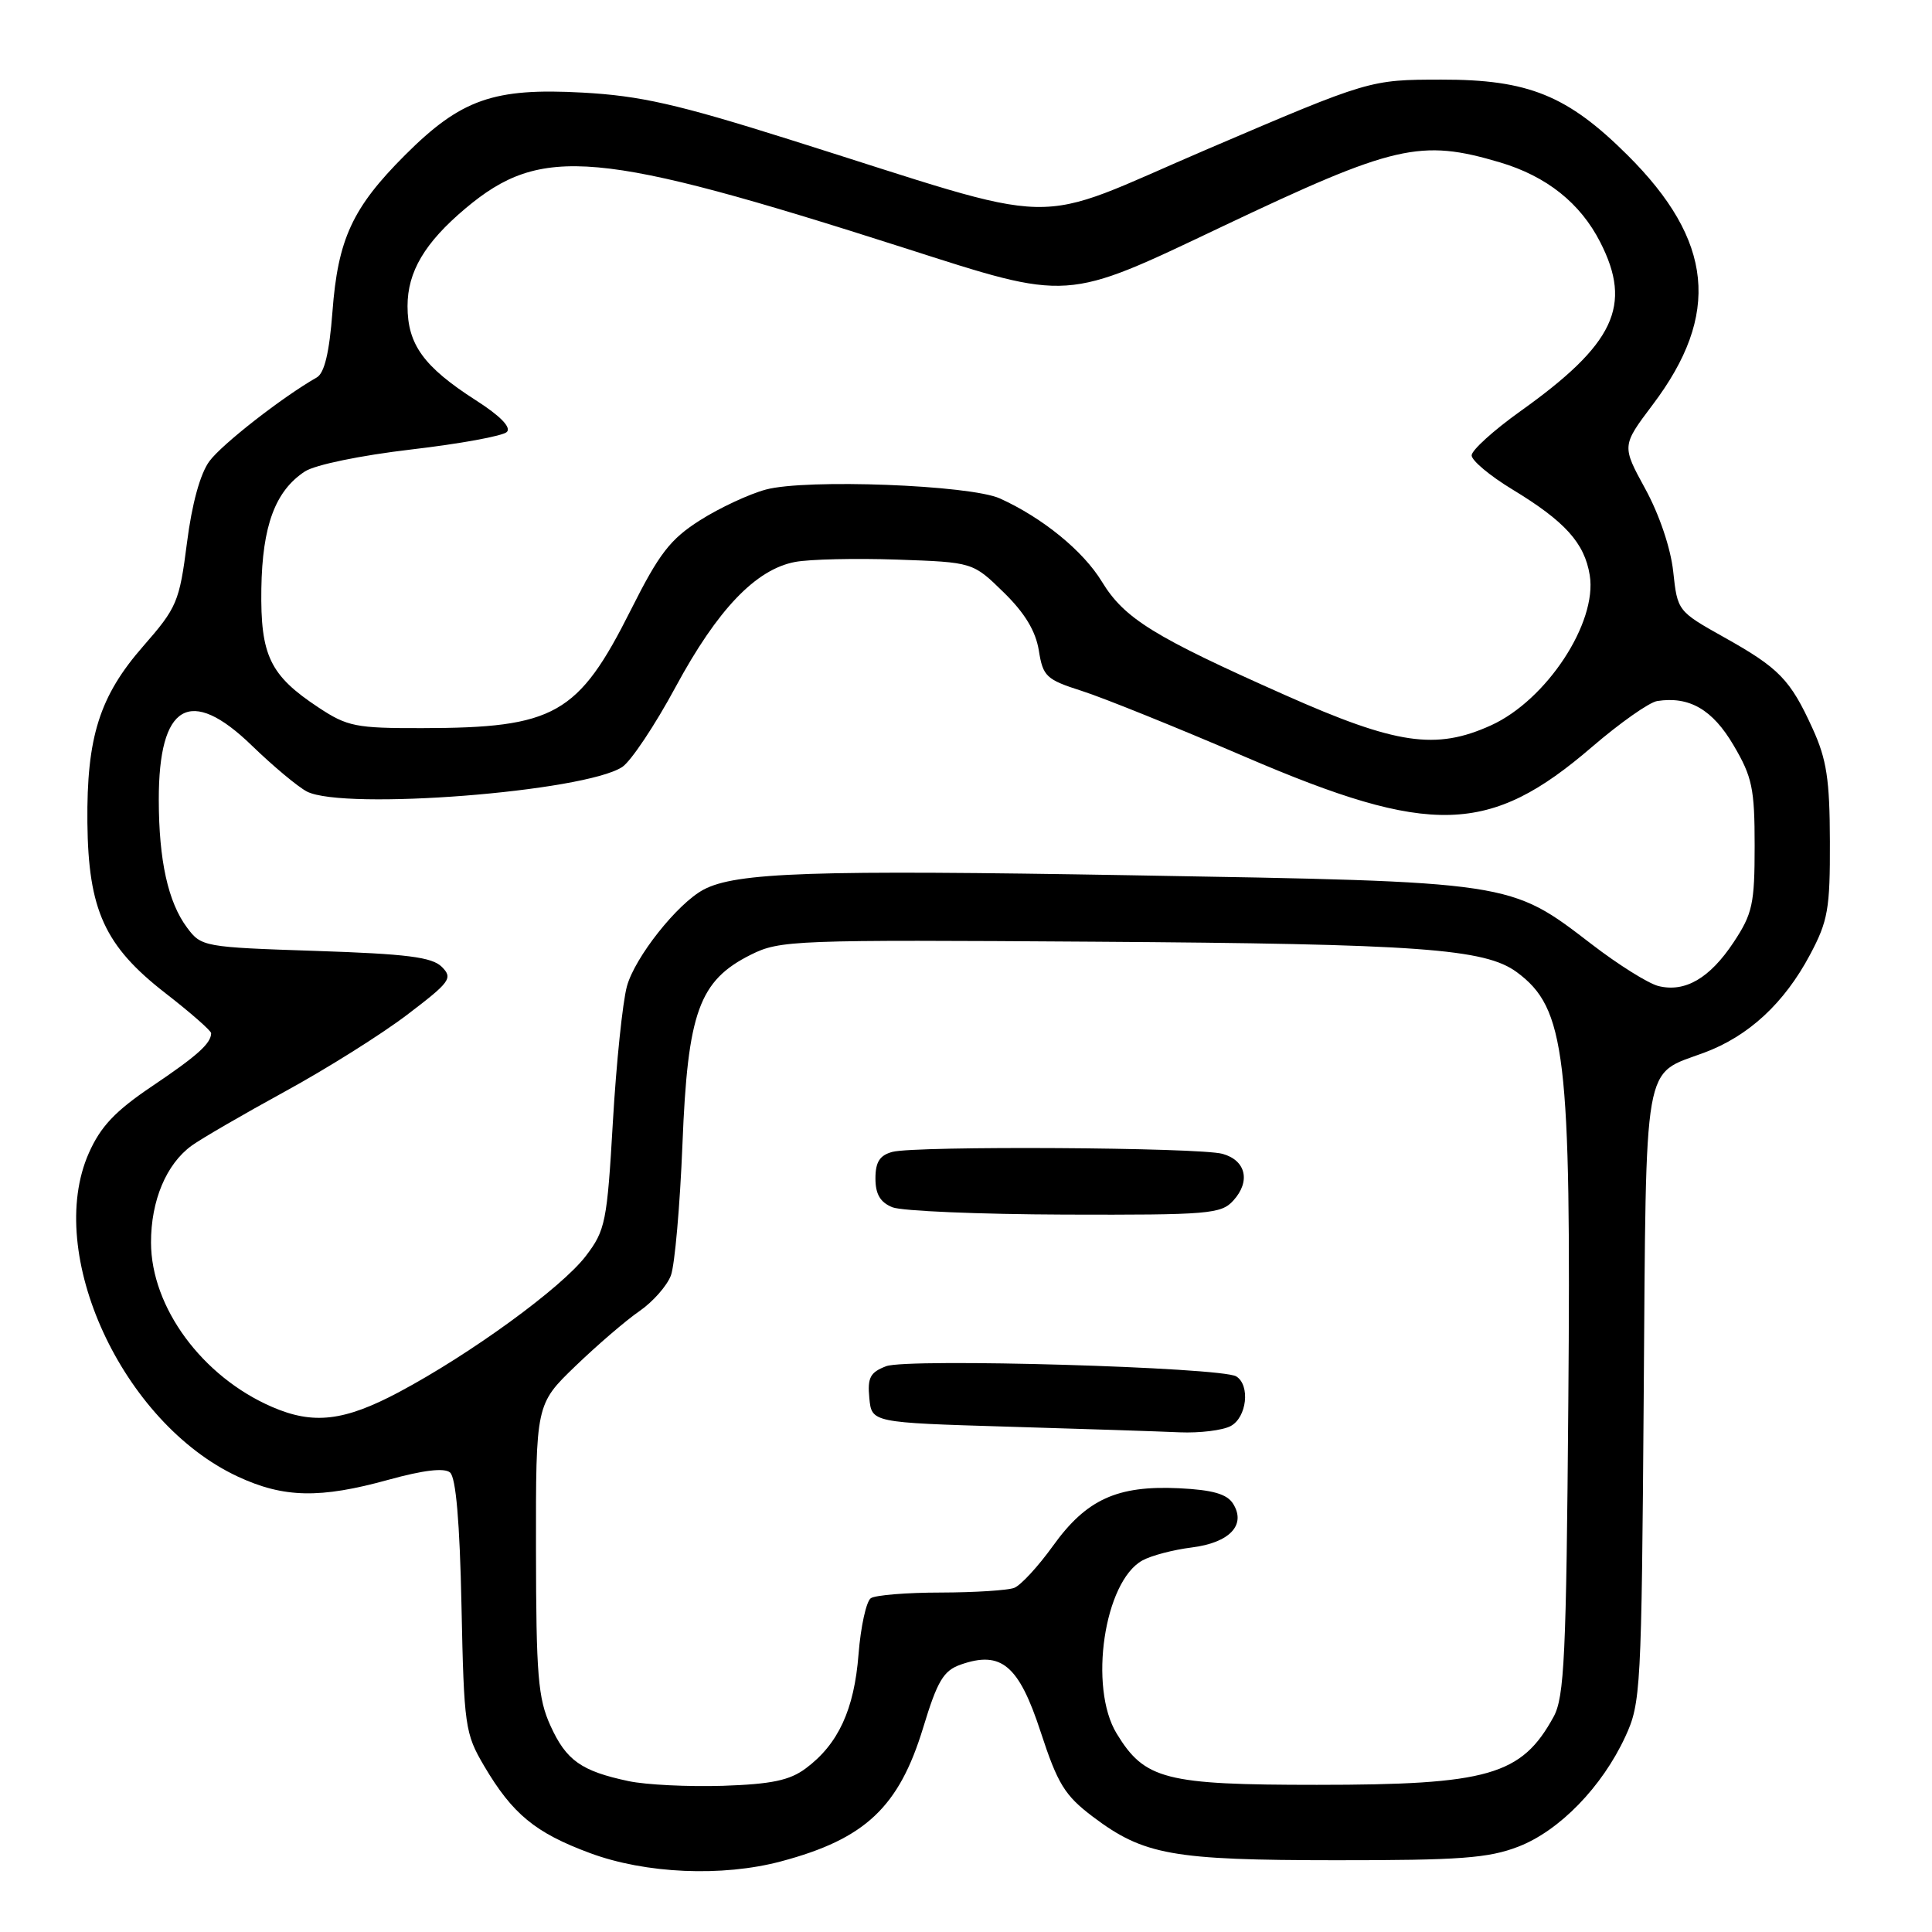 <?xml version="1.0" encoding="UTF-8" standalone="no"?>
<!DOCTYPE svg PUBLIC "-//W3C//DTD SVG 1.1//EN" "http://www.w3.org/Graphics/SVG/1.1/DTD/svg11.dtd" >
<svg xmlns="http://www.w3.org/2000/svg" xmlns:xlink="http://www.w3.org/1999/xlink" version="1.1" viewBox="0 0 256 256">
 <g >
 <path fill="currentColor"
d=" M 103.50 246.64 C 114.65 243.67 119.12 239.46 122.33 228.91 C 124.21 222.72 125.02 221.37 127.29 220.57 C 132.67 218.68 135.00 220.64 137.89 229.48 C 140.15 236.39 141.08 237.90 144.79 240.71 C 151.55 245.81 155.32 246.48 177.00 246.49 C 193.43 246.50 197.24 246.22 201.19 244.69 C 206.63 242.59 212.28 236.78 215.36 230.12 C 217.42 225.68 217.51 223.92 217.80 185.02 C 218.14 139.66 217.64 142.52 225.80 139.49 C 231.70 137.30 236.42 132.93 239.84 126.50 C 242.22 122.03 242.50 120.44 242.47 111.50 C 242.45 103.28 242.04 100.61 240.18 96.54 C 237.22 90.04 235.75 88.52 228.41 84.42 C 222.31 81.00 222.27 80.95 221.71 75.74 C 221.38 72.64 219.86 68.16 218.01 64.78 C 214.89 59.07 214.89 59.07 218.98 53.64 C 228.03 41.66 227.04 31.88 215.64 20.54 C 207.70 12.64 202.50 10.53 191.00 10.55 C 181.50 10.56 181.50 10.56 160.11 19.71 C 135.75 30.13 142.04 30.27 104.50 18.45 C 89.74 13.80 84.83 12.69 77.21 12.27 C 65.40 11.62 61.08 13.14 53.66 20.56 C 46.70 27.52 44.77 31.68 44.05 41.33 C 43.64 46.71 42.99 49.43 41.98 50.01 C 37.42 52.61 29.42 58.85 27.75 61.11 C 26.53 62.76 25.43 66.75 24.77 71.96 C 23.77 79.75 23.45 80.51 18.98 85.62 C 13.19 92.24 11.47 97.66 11.58 109.00 C 11.70 120.59 13.87 125.35 21.92 131.60 C 25.26 134.19 27.99 136.59 27.98 136.91 C 27.95 138.27 26.15 139.89 20.15 143.93 C 15.25 147.23 13.33 149.27 11.77 152.79 C 5.88 166.10 16.20 188.52 31.50 195.65 C 37.60 198.49 42.40 198.59 51.50 196.07 C 56.10 194.80 58.86 194.47 59.63 195.11 C 60.41 195.76 60.92 201.66 61.15 212.79 C 61.48 228.77 61.62 229.70 64.15 234.00 C 67.91 240.37 70.93 242.86 78.17 245.54 C 85.53 248.28 95.71 248.72 103.50 246.64 Z  M 83.30 236.01 C 77.02 234.68 75.03 233.27 72.94 228.67 C 71.29 225.05 71.04 221.97 71.02 205.29 C 71.00 186.07 71.00 186.07 76.25 181.01 C 79.14 178.23 82.95 174.95 84.73 173.73 C 86.51 172.50 88.38 170.38 88.90 169.00 C 89.41 167.62 90.10 159.79 90.43 151.59 C 91.12 134.10 92.63 129.93 99.50 126.50 C 103.34 124.58 105.20 124.51 145.00 124.78 C 188.11 125.07 196.76 125.70 200.99 128.82 C 207.45 133.60 208.19 139.72 207.81 185.82 C 207.54 219.47 207.29 224.89 205.85 227.50 C 201.61 235.24 197.21 236.50 174.50 236.50 C 154.39 236.50 151.68 235.81 147.96 229.70 C 144.23 223.58 146.31 209.56 151.37 206.77 C 152.54 206.12 155.48 205.35 157.90 205.05 C 162.93 204.42 165.16 202.07 163.39 199.25 C 162.58 197.96 160.69 197.42 156.22 197.20 C 148.04 196.81 143.95 198.67 139.53 204.83 C 137.56 207.57 135.25 210.07 134.39 210.40 C 133.54 210.73 129.16 211.01 124.67 211.02 C 120.18 211.02 116.00 211.36 115.39 211.77 C 114.79 212.17 114.05 215.52 113.76 219.20 C 113.19 226.54 111.07 231.12 106.77 234.32 C 104.64 235.91 102.24 236.41 95.77 236.63 C 91.22 236.77 85.61 236.50 83.30 236.01 Z  M 163.07 188.96 C 165.21 187.82 165.69 183.55 163.81 182.38 C 161.84 181.16 120.26 179.95 117.42 181.03 C 115.30 181.84 114.93 182.55 115.19 185.25 C 115.50 188.50 115.50 188.50 133.50 189.04 C 143.40 189.33 153.67 189.67 156.32 189.79 C 158.96 189.90 162.00 189.53 163.07 188.96 Z  M 163.43 159.07 C 165.74 156.53 165.09 153.75 161.99 152.89 C 158.90 152.03 121.33 151.81 118.25 152.63 C 116.57 153.08 116.00 153.97 116.00 156.15 C 116.00 158.24 116.64 159.32 118.25 159.97 C 119.49 160.47 129.77 160.90 141.10 160.94 C 160.20 161.00 161.82 160.86 163.43 159.07 Z  M 36.04 186.42 C 26.79 182.41 20.03 173.23 20.01 164.65 C 20.00 159.09 22.03 154.25 25.40 151.80 C 26.69 150.87 32.24 147.65 37.74 144.64 C 43.24 141.64 50.53 137.06 53.95 134.46 C 59.67 130.11 60.03 129.61 58.55 128.12 C 57.25 126.82 53.94 126.40 41.82 126.00 C 27.00 125.51 26.67 125.45 24.79 122.92 C 22.27 119.55 21.05 114.02 21.04 106.00 C 21.02 93.27 25.18 90.84 33.38 98.80 C 36.20 101.53 39.48 104.27 40.68 104.89 C 45.62 107.40 77.42 104.92 82.45 101.63 C 83.60 100.87 86.78 96.11 89.52 91.03 C 95.07 80.75 100.15 75.44 105.36 74.46 C 107.27 74.10 113.35 73.96 118.87 74.15 C 128.91 74.50 128.91 74.50 132.98 78.48 C 135.79 81.22 137.23 83.61 137.65 86.19 C 138.20 89.64 138.62 90.04 143.37 91.56 C 146.19 92.46 155.93 96.39 165.00 100.29 C 189.62 110.87 197.38 110.65 210.95 98.97 C 214.65 95.79 218.54 93.05 219.59 92.89 C 223.85 92.23 226.93 94.02 229.71 98.76 C 232.18 102.95 232.50 104.49 232.50 112.07 C 232.50 119.78 232.22 121.07 229.71 124.86 C 226.55 129.63 223.27 131.54 219.73 130.65 C 218.40 130.31 214.43 127.83 210.91 125.12 C 200.01 116.76 200.61 116.85 150.00 115.98 C 107.67 115.25 97.50 115.59 93.21 117.89 C 89.75 119.74 84.13 126.83 83.07 130.69 C 82.50 132.78 81.66 140.87 81.21 148.65 C 80.44 161.93 80.22 163.02 77.63 166.42 C 74.42 170.63 62.36 179.41 52.85 184.47 C 45.60 188.32 41.52 188.80 36.04 186.42 Z  M 170.28 92.10 C 152.84 84.35 148.99 81.96 146.01 77.08 C 143.53 73.00 138.16 68.62 132.50 66.05 C 128.56 64.26 106.80 63.43 101.48 64.87 C 99.28 65.46 95.35 67.29 92.77 68.93 C 88.81 71.44 87.35 73.33 83.59 80.82 C 76.62 94.70 73.52 96.46 55.93 96.48 C 47.15 96.50 46.02 96.27 42.21 93.75 C 35.76 89.49 34.50 86.87 34.63 78.01 C 34.76 69.66 36.47 65.05 40.40 62.47 C 41.75 61.59 47.76 60.35 54.48 59.56 C 60.92 58.81 66.63 57.77 67.16 57.24 C 67.77 56.63 66.28 55.10 63.04 53.03 C 56.14 48.60 54.00 45.65 54.00 40.56 C 54.00 36.01 56.28 32.16 61.66 27.63 C 71.73 19.16 79.14 19.83 119.82 32.85 C 141.91 39.93 140.96 39.99 161.97 30.01 C 184.79 19.18 188.21 18.39 198.77 21.52 C 204.94 23.36 209.40 26.91 212.04 32.09 C 216.34 40.50 213.93 45.60 201.43 54.51 C 197.89 57.04 195.00 59.66 195.00 60.34 C 195.00 61.02 197.41 63.04 200.36 64.83 C 207.37 69.08 209.95 71.93 210.65 76.22 C 211.67 82.51 204.92 92.77 197.57 96.11 C 190.26 99.43 185.03 98.66 170.28 92.10 Z "/>
</g>
</svg>